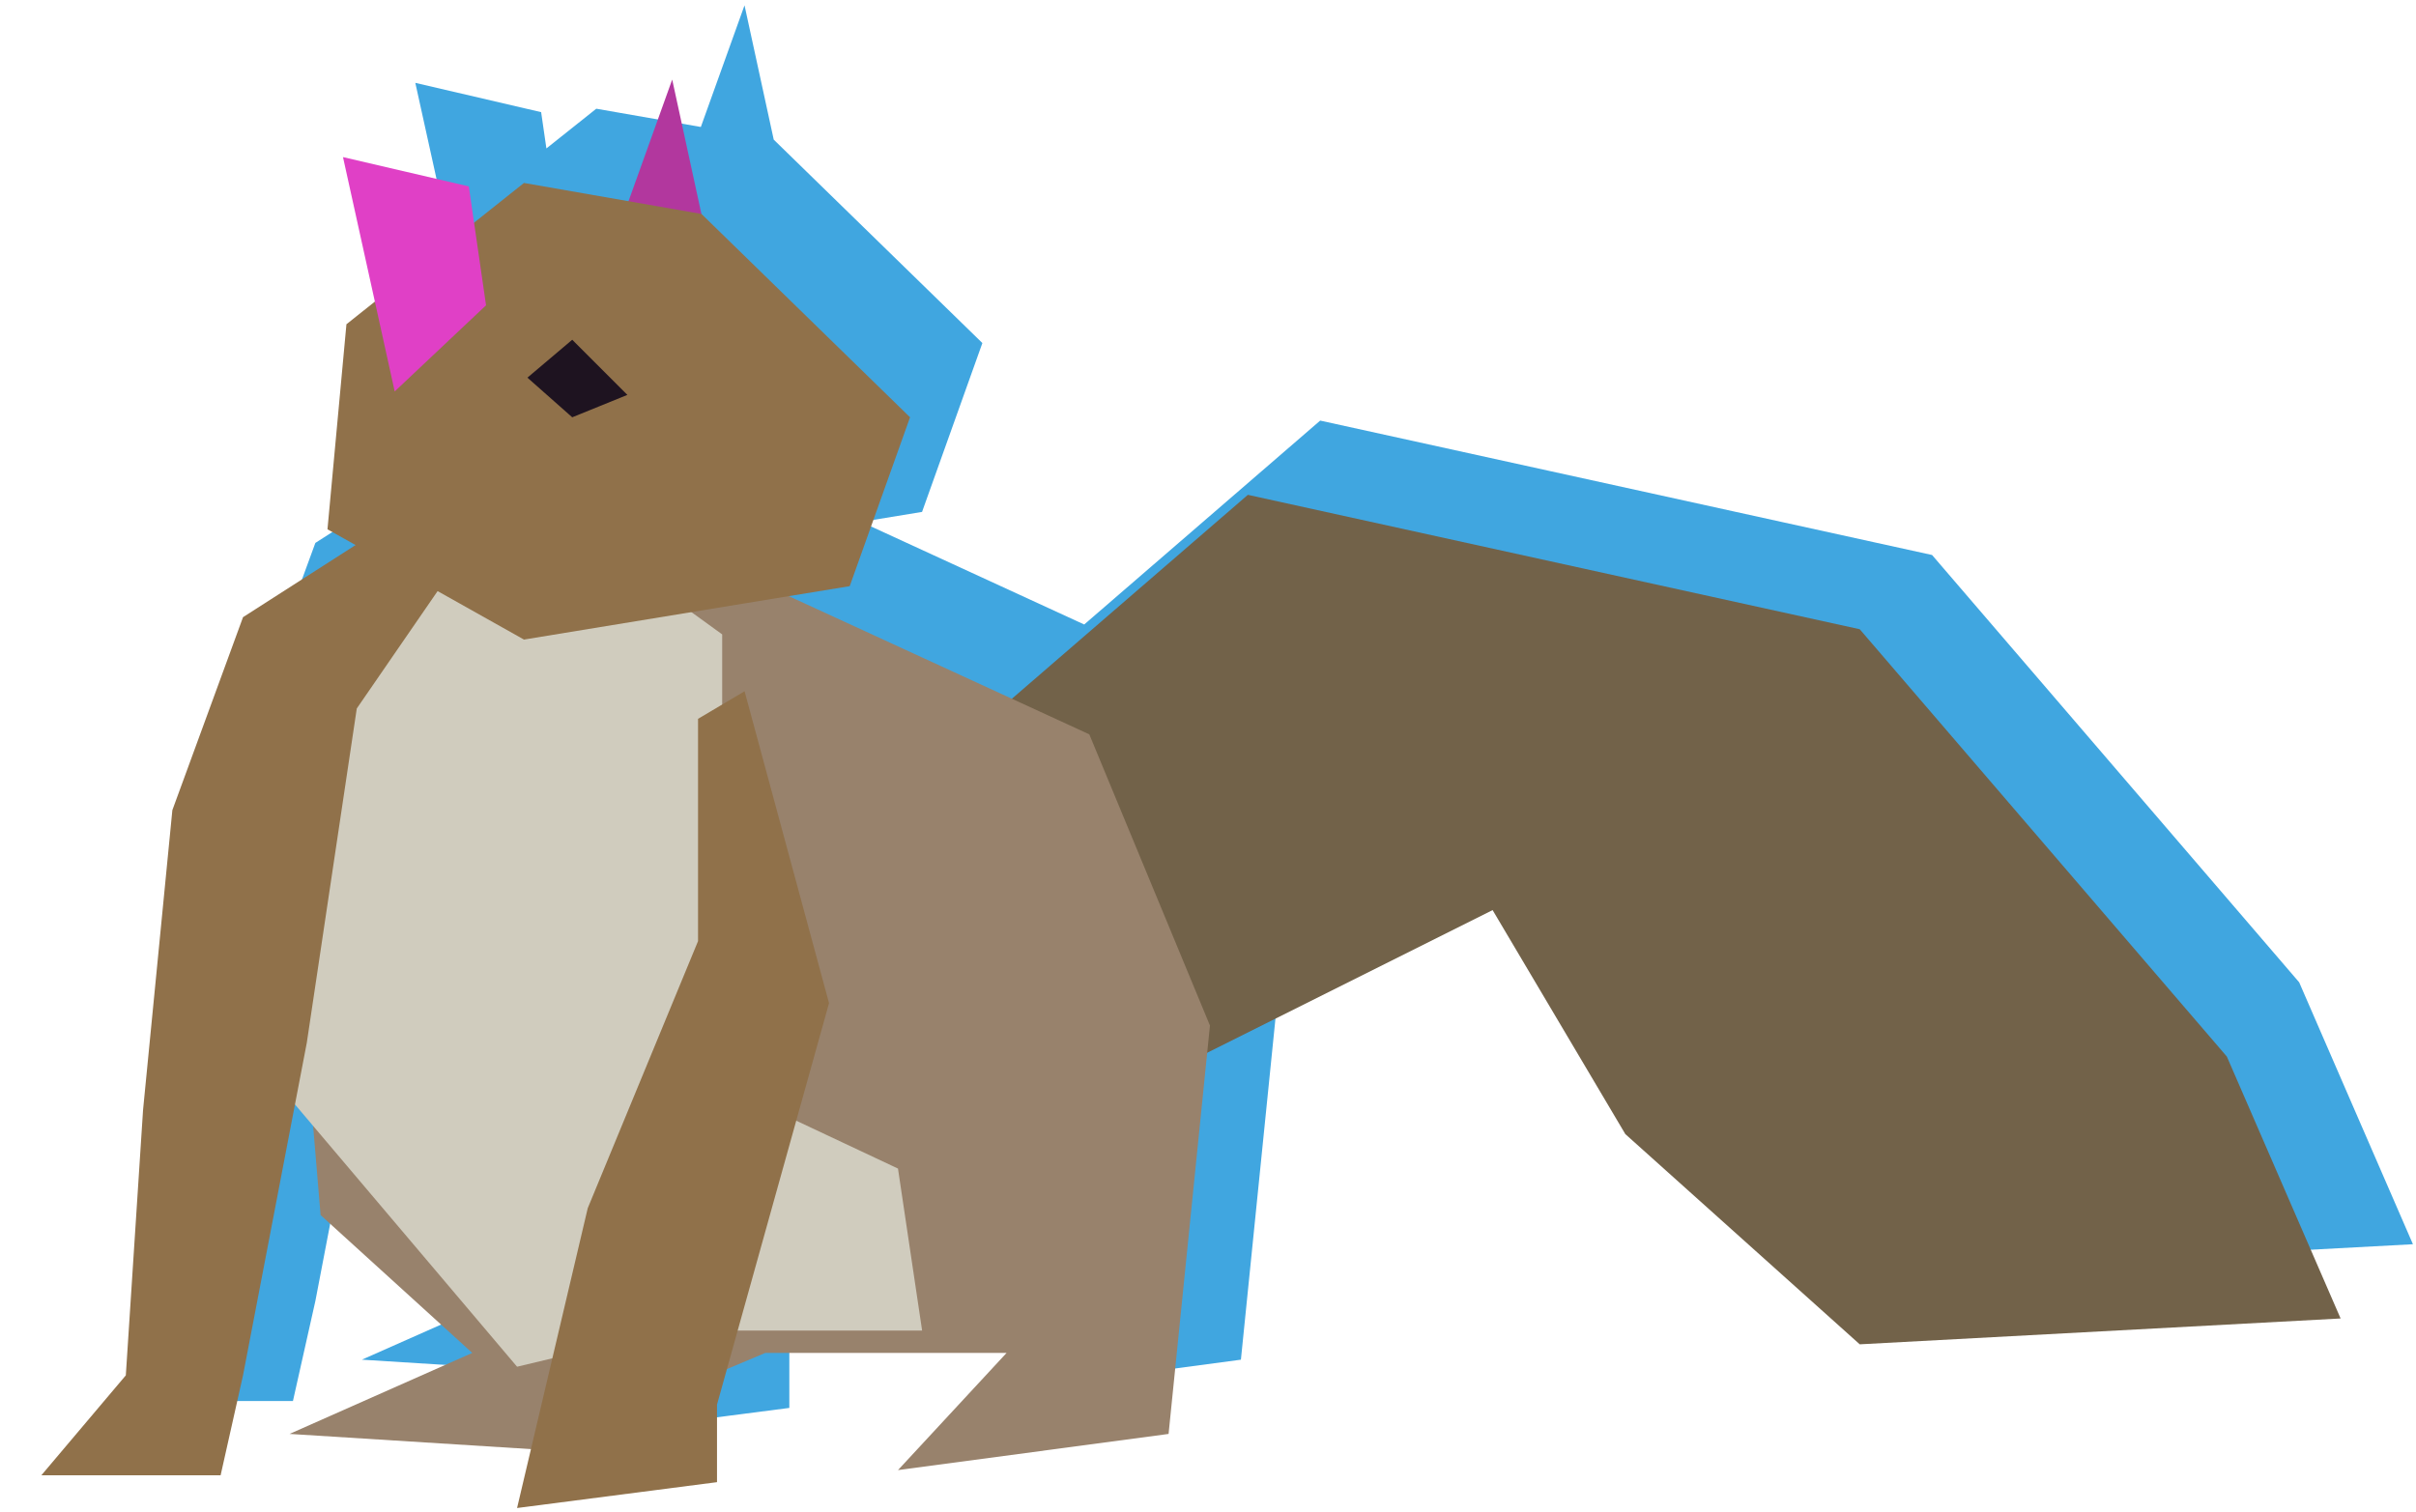 <svg width="425" height="266" viewBox="0 0 425 266" fill="none" xmlns="http://www.w3.org/2000/svg">
<path fill-rule="evenodd" clip-rule="evenodd" d="M136.11 24.583L130.969 0.936L123.285 22.342L104.894 19.128L96.117 26.116L95.192 19.734L73.059 14.58L78.668 40.007L73.665 43.99L70.33 80.07L75.27 82.843L55.474 95.533L43.043 129.491L37.889 182.246L34.857 228.938L20 246.523H51.532L55.474 228.938L64.612 181.274L67.803 185.044L69.118 200.741L95.799 224.997L63.66 239.247L106.124 241.919L103.681 252.284L138.852 247.736V234.093L140.597 227.836L147.342 224.997H189.789L170.688 245.614L218.289 239.247L225.081 172.18L275.289 147.076L298.635 186.491L339.87 223.481L424.461 218.933L404.45 172.847L339.87 97.655L232.236 74.006L190.723 109.885L151.48 91.833L162.198 90.075L172.81 60.362L136.123 24.585L136.11 24.583Z" fill="#40A6E0"/>
<path d="M219.513 87.07L177.066 123.756V160.14L211.023 185.911L262.566 160.14L285.912 199.555L327.147 236.545L411.738 231.997L391.727 185.911L327.147 110.719L219.513 87.07Z" fill="#726249"/>
<path d="M157.965 258.678L205.566 252.311L212.843 180.454L191.619 129.214L115.821 94.346L71.251 112.538L50.937 148.618L56.395 213.805L83.076 238.06L50.937 252.311L94.294 255.039L134.619 238.06H177.066L157.965 258.678Z" fill="#98826C"/>
<path d="M102.783 94.043L127.038 111.628V191.065L157.964 205.619L162.209 234.119H117.639L90.958 240.486L49.118 191.065L57.304 118.602L77.315 99.804L102.783 94.043Z" fill="#D0CCBE"/>
<path d="M145.836 176.512L130.98 121.634L122.794 126.485V165.597L103.389 212.592L90.958 265.348L126.129 260.8V247.156L145.836 176.512Z" fill="#90714A"/>
<path d="M38.809 259.587L42.751 242.002L53.969 183.485L62.761 124.666L78.831 101.32L66.4 93.437L42.751 108.596L30.32 142.554L25.165 195.31L22.133 242.002L7.277 259.587H38.809Z" fill="#90714A"/>
<path d="M124.31 41.894L118.246 14L109.756 37.649L124.31 41.894Z" fill="#B2379E"/>
<path d="M149.475 103.139L160.087 73.426L123.4 37.649L92.171 32.192L60.942 57.054L57.607 93.134L92.171 112.538L149.475 103.139Z" fill="#90714A"/>
<path d="M60.336 27.644L69.432 68.878L85.501 53.718L82.469 32.798L60.336 27.644Z" fill="#E040C6"/>
<path d="M100.661 73.426L110.363 69.485L100.661 59.782L92.778 66.453L100.661 73.426Z" fill="#1E1320"/>
</svg>
